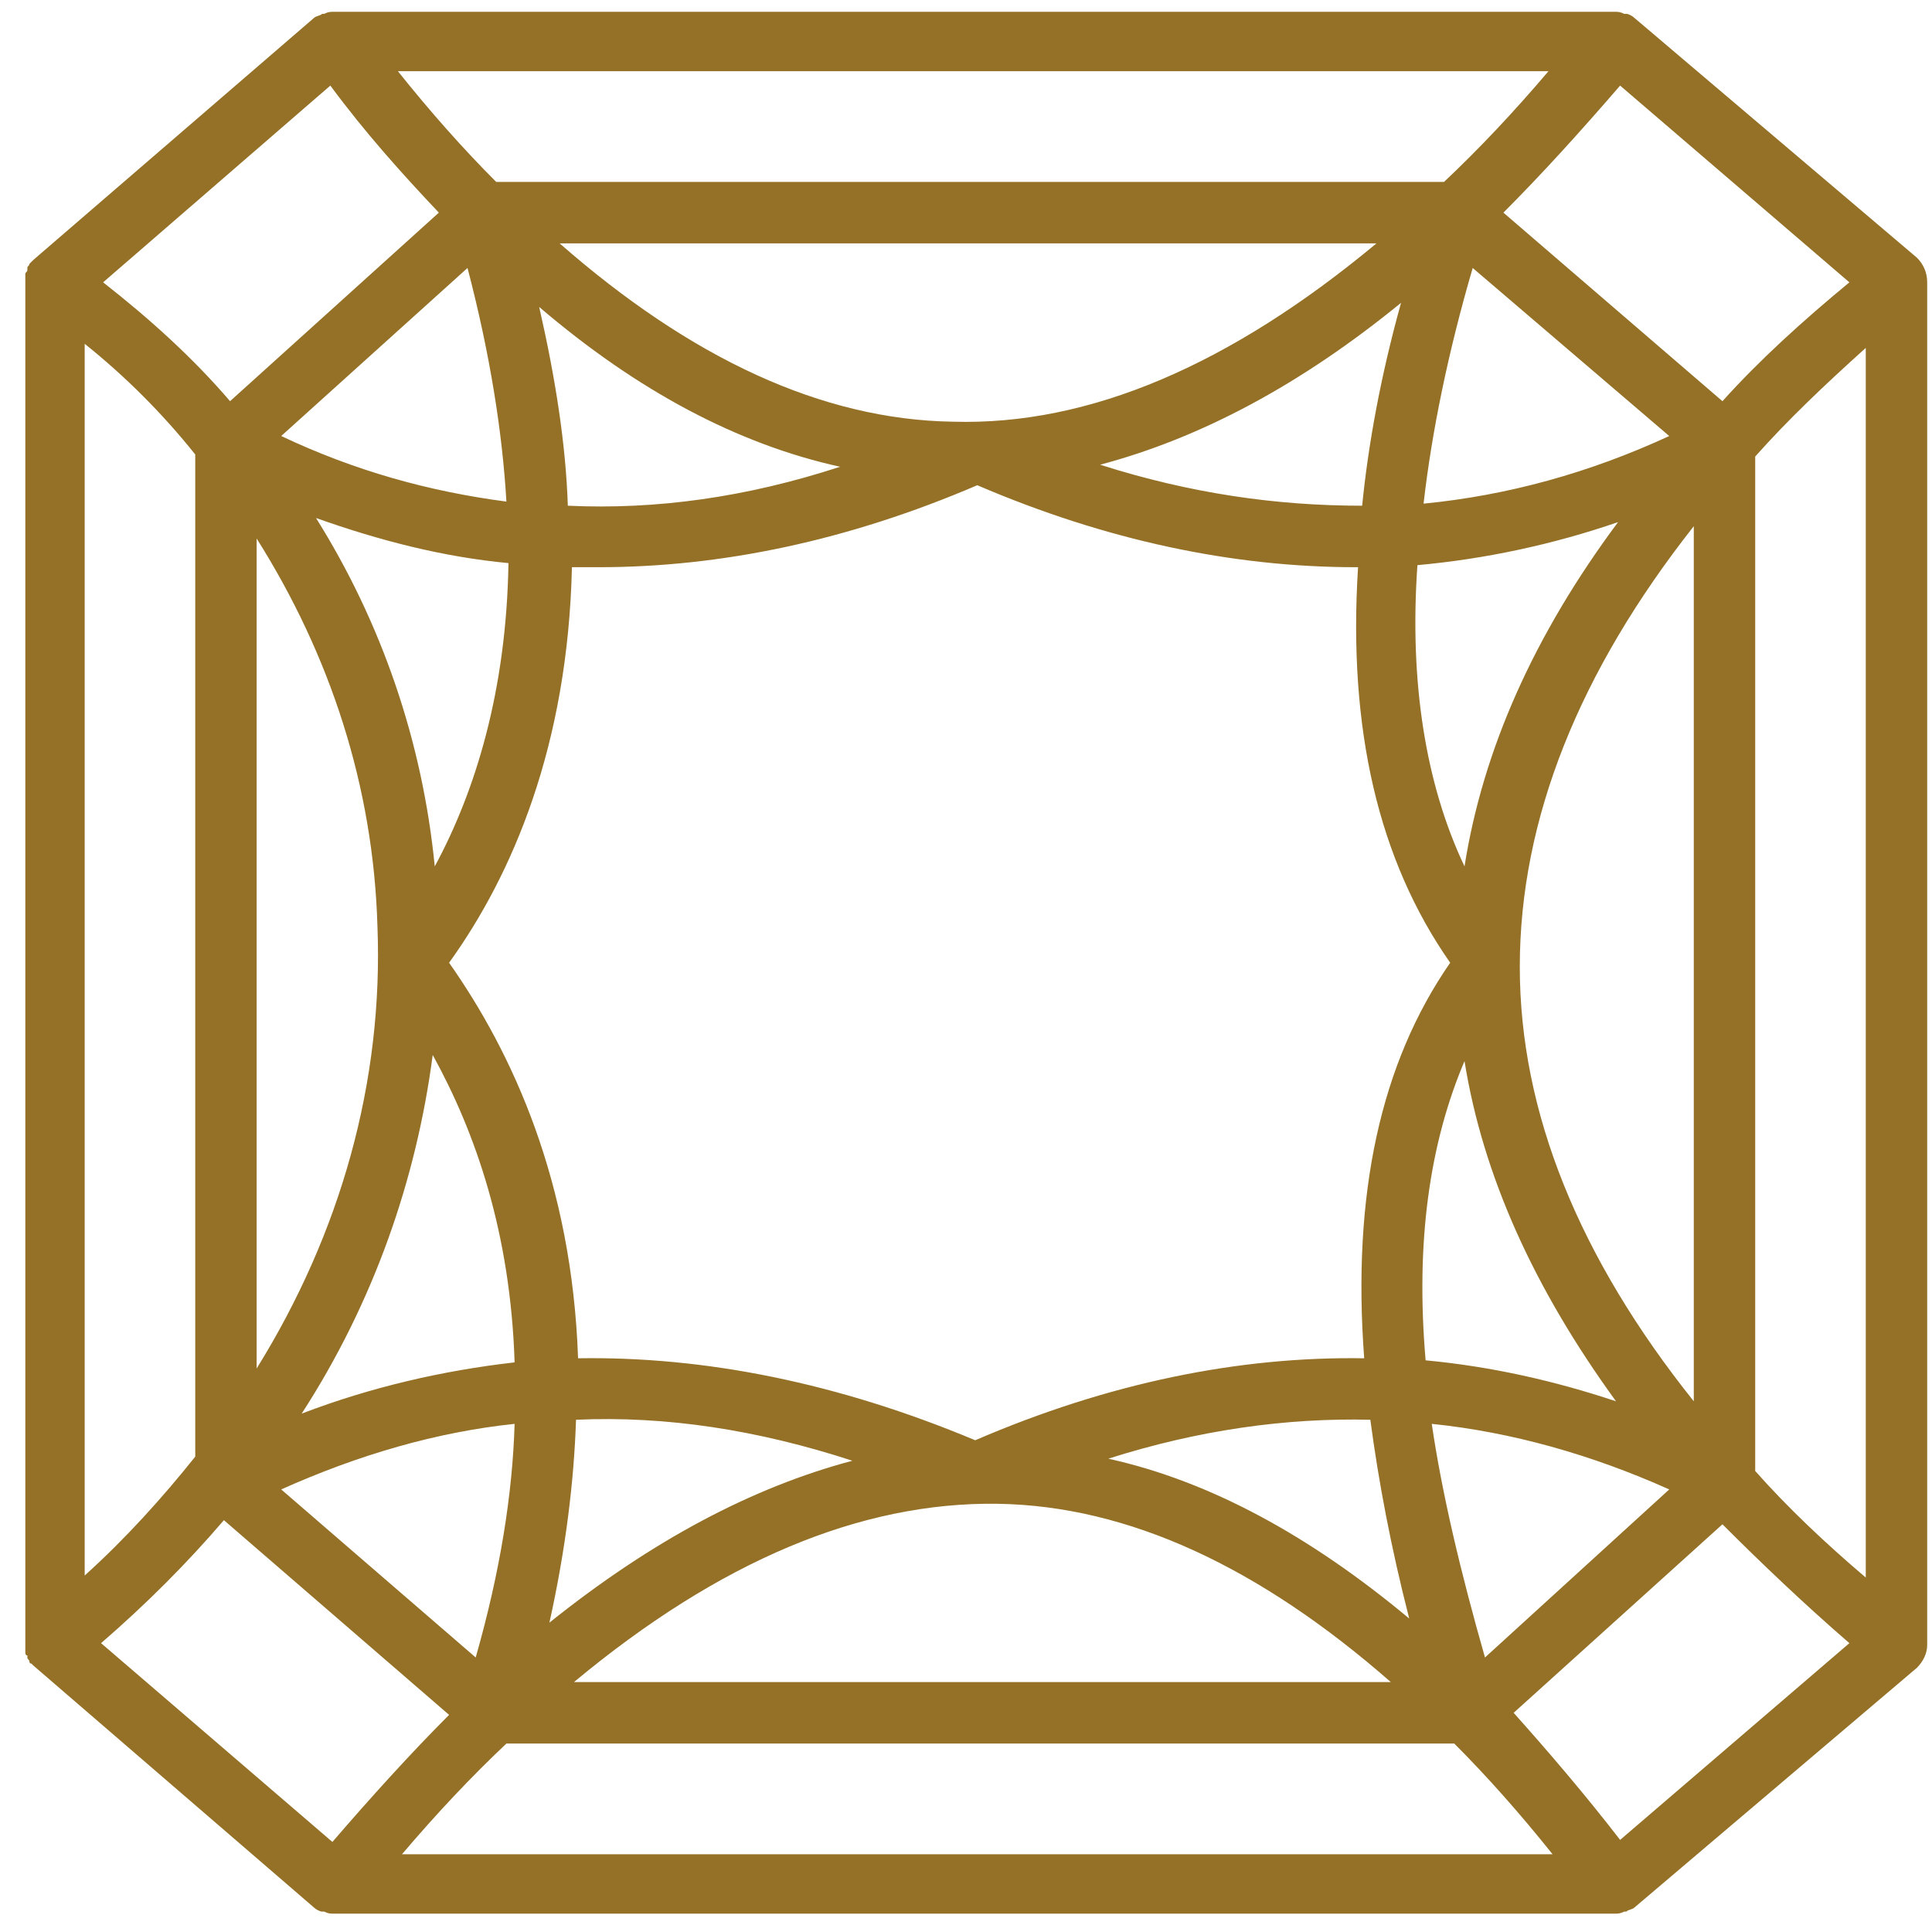 <svg width="67" height="67" viewBox="0 0 67 67" fill="none" xmlns="http://www.w3.org/2000/svg">
<path d="M66.478 8.938L56.681 0.622C56.61 0.551 56.468 0.48 56.397 0.48C56.397 0.48 56.397 0.48 56.326 0.48C56.184 0.409 56.113 0.409 55.971 0.409H11.598C11.456 0.409 11.385 0.409 11.243 0.48C11.243 0.48 11.243 0.48 11.172 0.48C11.101 0.551 10.959 0.551 10.888 0.622L1.162 9.009L1.091 9.08L1.02 9.151C1.02 9.222 0.949 9.222 0.949 9.293V9.364C0.949 9.435 0.878 9.435 0.878 9.506C0.878 9.506 0.878 9.506 0.878 9.578C0.878 9.649 0.878 9.72 0.878 9.791V56.983C0.878 57.054 0.878 57.125 0.878 57.196C0.878 57.196 0.878 57.196 0.878 57.267C0.878 57.338 0.878 57.409 0.949 57.409V57.48C0.949 57.551 1.02 57.551 1.02 57.622C1.02 57.622 1.02 57.693 1.091 57.693L1.162 57.764L10.888 66.151C10.959 66.222 11.101 66.293 11.172 66.293C11.172 66.293 11.172 66.293 11.243 66.293C11.385 66.364 11.456 66.364 11.598 66.364H55.971C56.113 66.364 56.184 66.364 56.326 66.293C56.326 66.293 56.326 66.293 56.397 66.293C56.468 66.222 56.61 66.222 56.681 66.151L66.478 57.836C66.691 57.622 66.833 57.338 66.833 57.054V9.791C66.833 9.435 66.691 9.151 66.478 8.938ZM47.238 17.538C44.256 17.538 41.275 17.111 38.151 16.116C41.63 15.192 45.108 13.344 48.587 10.501C47.877 13.06 47.451 15.405 47.238 17.538ZM19.692 17.538C19.621 15.405 19.266 13.131 18.698 10.644C22.106 13.557 25.584 15.405 29.134 16.187C25.868 17.253 22.745 17.68 19.692 17.538ZM15.077 30.046C14.651 25.711 13.231 21.589 10.959 17.964C13.16 18.746 15.361 19.314 17.633 19.528C17.562 23.934 16.497 27.417 15.077 30.046ZM15.006 36.585C16.497 39.286 17.704 42.768 17.846 47.246C15.361 47.53 12.876 48.099 10.462 49.023C12.947 45.185 14.438 40.92 15.006 36.585ZM29.56 50.657C26.081 51.581 22.603 53.429 19.053 56.272C19.621 53.713 19.905 51.368 19.976 49.236C23.1 49.094 26.294 49.591 29.56 50.657ZM33.82 49.947C29.063 47.956 24.448 47.033 20.047 47.104C19.834 40.991 17.775 36.514 15.574 33.387C17.775 30.331 19.692 25.853 19.834 19.67C20.118 19.67 20.473 19.67 20.757 19.67C25.017 19.67 29.418 18.746 33.891 16.827C38.364 18.746 42.765 19.67 47.025 19.67H47.096C46.741 25.285 47.806 29.833 50.291 33.387C47.877 36.869 46.883 41.418 47.309 47.104C42.978 47.033 38.435 47.956 33.82 49.947ZM47.522 49.236C47.806 51.368 48.232 53.642 48.871 56.13C45.463 53.287 41.984 51.368 38.435 50.586C41.559 49.591 44.611 49.165 47.522 49.236ZM50.788 36.798C51.427 40.778 53.202 44.687 56.042 48.596C53.912 47.885 51.711 47.388 49.439 47.175C49.084 43.053 49.581 39.641 50.788 36.798ZM50.788 30.046C49.439 27.203 48.871 23.65 49.155 19.599C51.498 19.386 53.841 18.888 56.113 18.106C53.202 22.015 51.427 25.995 50.788 30.046ZM49.368 17.466C49.652 14.979 50.22 12.207 51.072 9.293L57.888 15.121C55.119 16.4 52.279 17.182 49.368 17.466ZM33.039 14.624C28.495 14.553 23.951 12.42 19.408 8.44H47.735C42.694 12.634 37.796 14.766 33.039 14.624ZM17.562 17.395C14.864 17.04 12.308 16.329 9.752 15.121L16.213 9.293C16.994 12.278 17.42 14.979 17.562 17.395ZM8.9 18.675C11.456 22.726 12.947 27.274 13.089 32.107C13.302 37.509 11.811 42.768 8.9 47.459V18.675ZM17.846 49.378C17.775 51.794 17.349 54.495 16.497 57.48L9.752 51.652C12.45 50.444 15.148 49.662 17.846 49.378ZM34.601 52.15C39.145 52.221 43.688 54.353 48.232 58.333H19.905C24.945 54.14 29.844 52.079 34.601 52.15ZM49.652 49.378C52.421 49.662 55.19 50.444 57.888 51.652L51.498 57.48C50.646 54.495 50.007 51.794 49.652 49.378ZM58.739 48.596C54.764 43.621 52.705 38.575 52.705 33.529C52.705 28.412 54.764 23.294 58.739 18.248V48.596ZM59.733 13.913L52.137 7.374C53.486 6.024 54.835 4.531 56.184 2.968L64.135 9.791C62.502 11.141 61.011 12.492 59.733 13.913ZM50.078 6.308H17.207C16.071 5.171 14.935 3.892 13.799 2.47H53.699C52.492 3.892 51.285 5.171 50.078 6.308ZM11.456 2.968C12.663 4.602 13.941 6.024 15.219 7.374L7.978 13.913C6.7 12.42 5.209 11.07 3.576 9.791L11.456 2.968ZM2.937 11.923C4.357 13.06 5.635 14.339 6.771 15.761V50.515C5.635 51.937 4.357 53.358 2.937 54.637V11.923ZM7.765 52.718L15.574 59.47C14.225 60.821 12.876 62.313 11.527 63.877L3.505 56.983C5.067 55.632 6.487 54.211 7.765 52.718ZM17.562 60.465H50.433C51.569 61.602 52.705 62.882 53.841 64.303H13.941C15.148 62.882 16.355 61.602 17.562 60.465ZM56.184 63.806C54.977 62.242 53.699 60.749 52.492 59.399L59.733 52.861C61.082 54.211 62.573 55.632 64.135 56.983L56.184 63.806ZM60.869 51.013V15.832C62.005 14.553 63.283 13.344 64.703 12.065V54.708C63.283 53.5 62.005 52.292 60.869 51.013Z" fill="#957127"/>
</svg>

